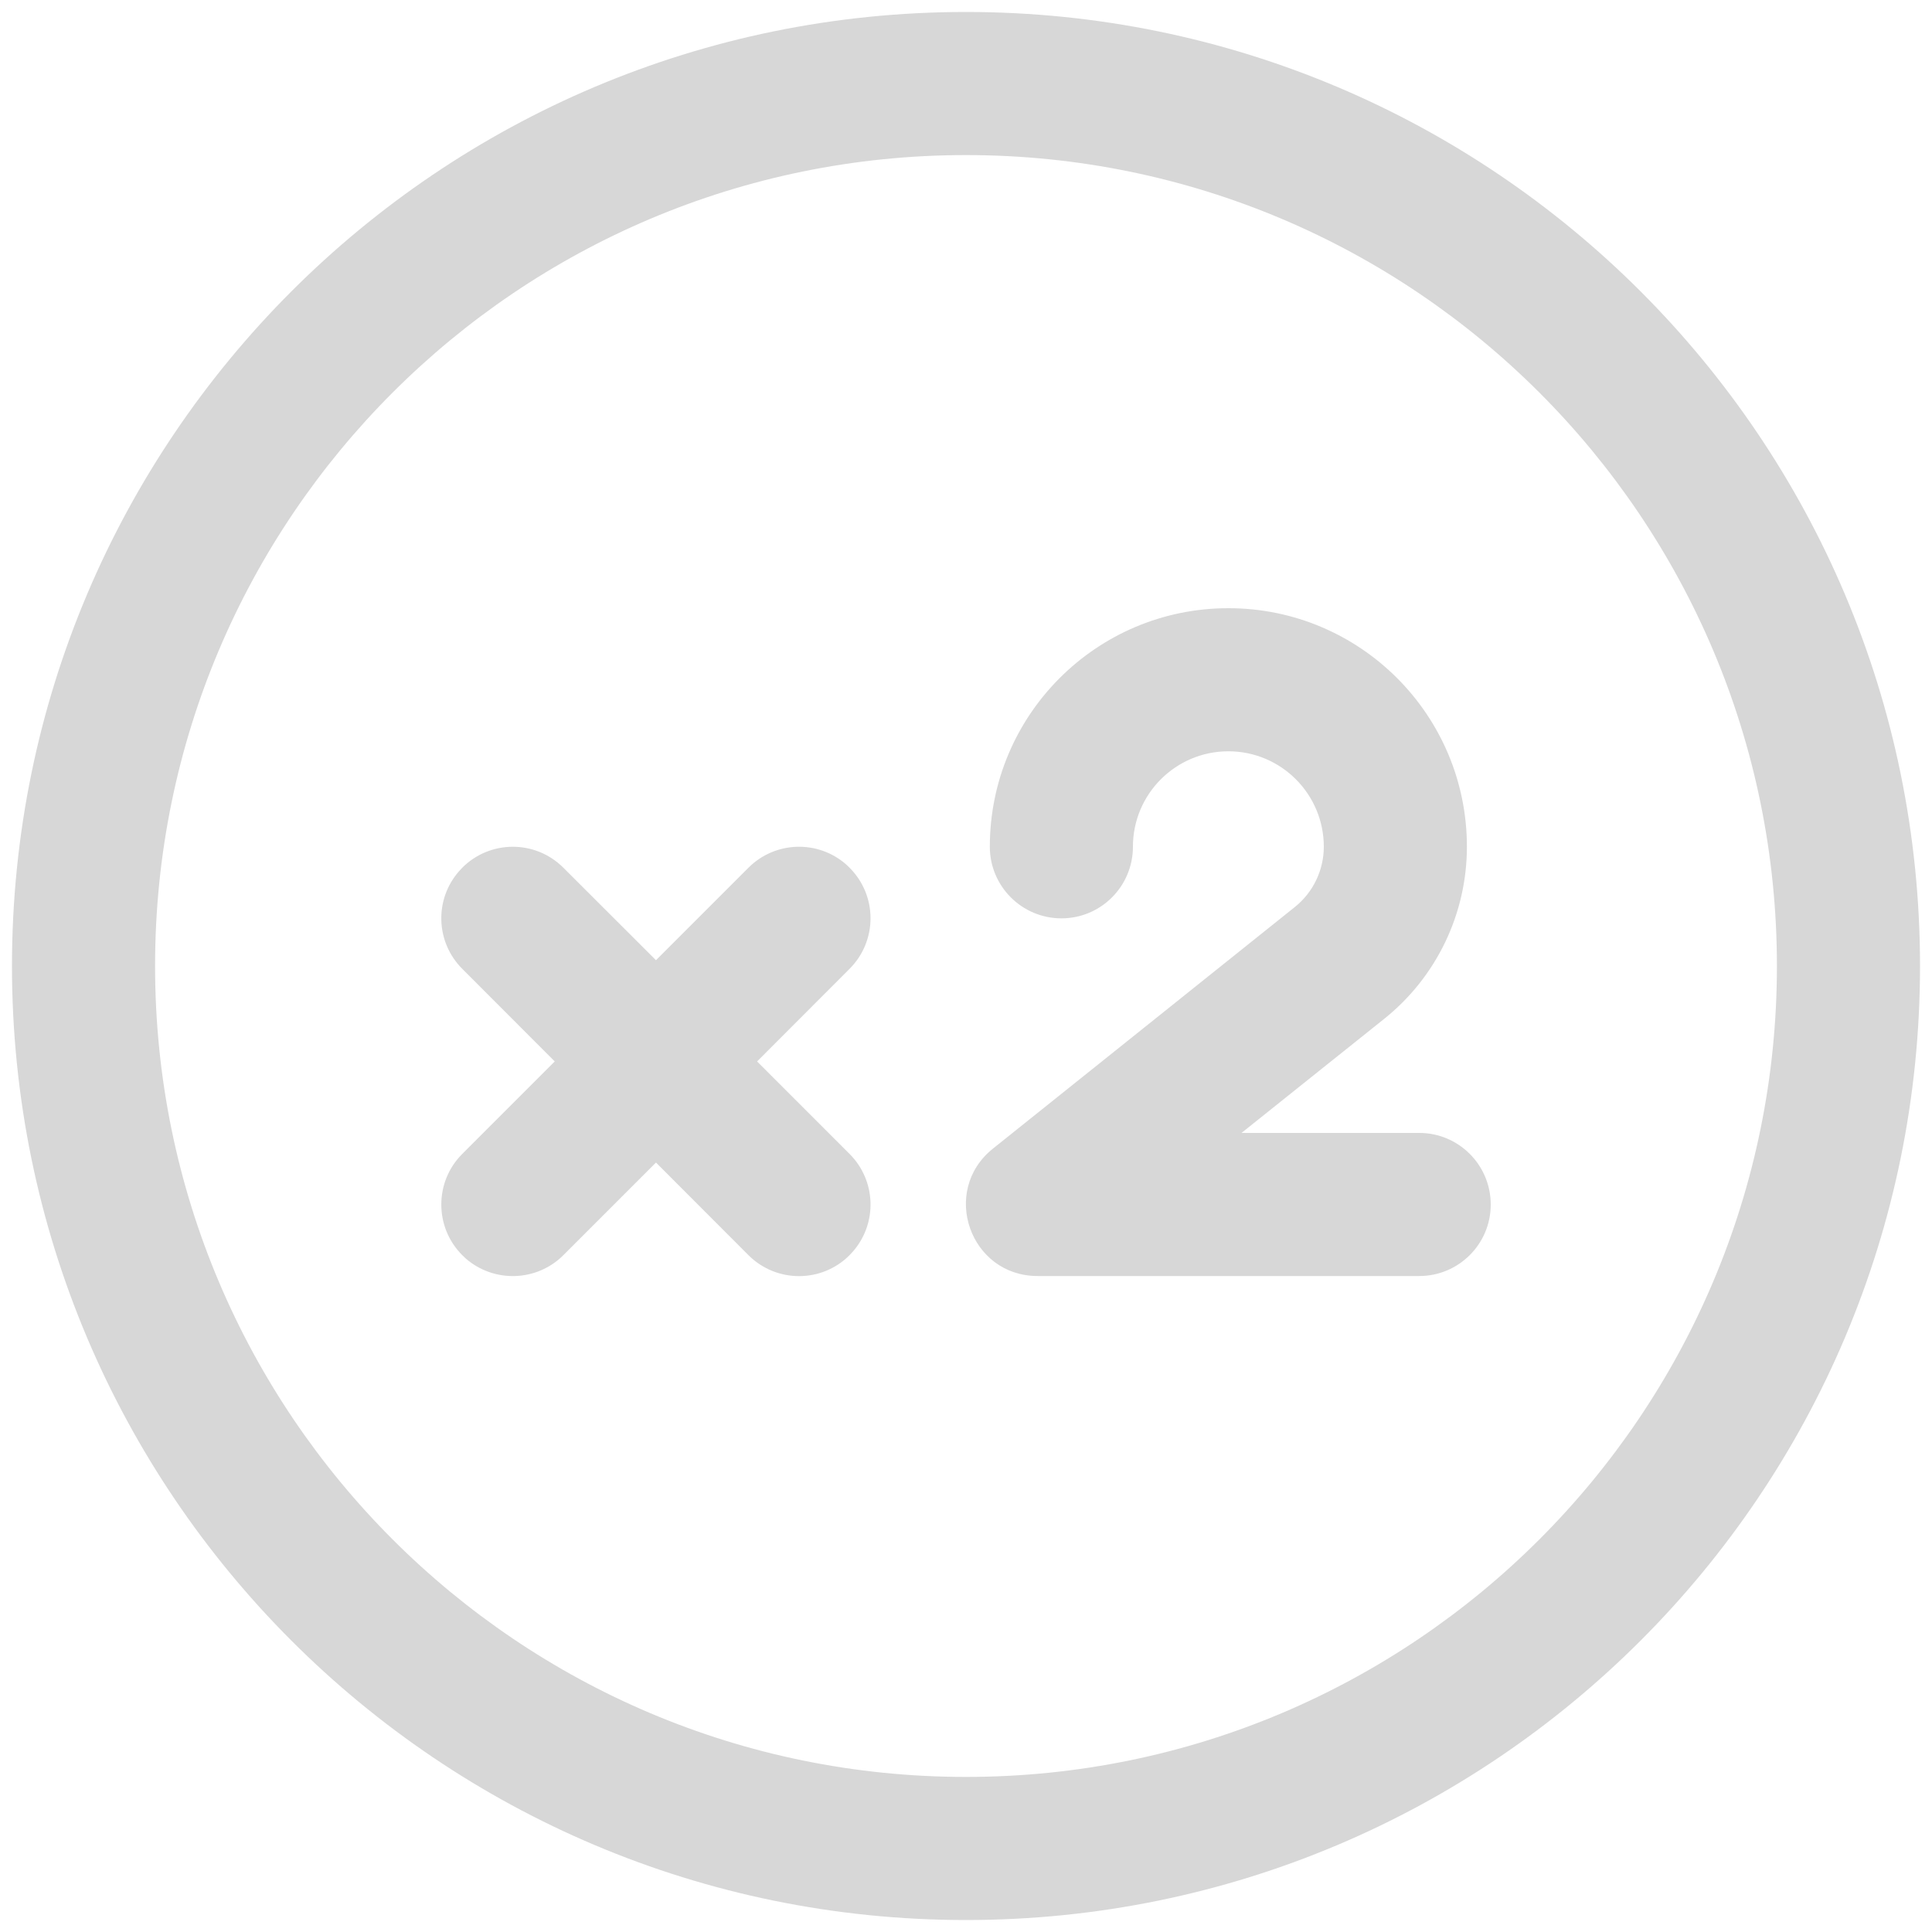 ﻿<?xml version="1.0" encoding="utf-8"?>
<svg version="1.1" xmlns:xlink="http://www.w3.org/1999/xlink" width="15px" height="15px" xmlns="http://www.w3.org/2000/svg">
  <g transform="matrix(1 0 0 1 -611 -568 )">
    <path d="M 0.093 7.5  C 0.093 3.409  3.409 0.093  7.5 0.093  C 11.591 0.093  14.907 3.409  14.907 7.5  C 14.907 11.591  11.591 14.907  7.5 14.907  C 3.409 14.907  0.093 11.591  0.093 7.5  Z M 13.796 7.5  C 13.796 4.023  10.977 1.204  7.5 1.204  C 4.023 1.204  1.204 4.023  1.204 7.5  C 1.204 10.977  4.023 13.796  7.5 13.796  C 10.977 13.796  13.796 10.977  13.796 7.5  Z M 7.685 6.574  C 7.685 5.551  8.514 4.722  9.537 4.722  C 10.56 4.722  11.389 5.551  11.389 6.574  C 11.389 7.094  11.153 7.586  10.746 7.911  L 9.639 8.796  L 11.019 8.796  C 11.325 8.796  11.574 9.045  11.574 9.352  C 11.574 9.659  11.325 9.907  11.019 9.907  L 8.056 9.907  C 7.53 9.907  7.299 9.246  7.709 8.918  L 10.052 7.043  C 10.195 6.929  10.278 6.756  10.278 6.574  C 10.278 6.165  9.946 5.833  9.537 5.833  C 9.128 5.833  8.796 6.165  8.796 6.574  C 8.796 6.881  8.548 7.13  8.241 7.13  C 7.934 7.13  7.685 6.881  7.685 6.574  Z M 3.564 6.764  L 3.589 6.737  C 3.806 6.52  4.157 6.52  4.374 6.737  L 5.093 7.455  L 5.811 6.737  C 6.018 6.53  6.35 6.519  6.57 6.712  L 6.596 6.737  C 6.813 6.954  6.813 7.305  6.596 7.522  L 5.878 8.241  L 6.596 8.959  C 6.803 9.166  6.814 9.498  6.621 9.718  L 6.596 9.745  C 6.38 9.962  6.028 9.962  5.811 9.745  L 5.093 9.026  L 4.374 9.745  C 4.167 9.952  3.835 9.962  3.615 9.77  L 3.589 9.745  C 3.372 9.528  3.372 9.176  3.589 8.959  L 4.307 8.241  L 3.589 7.522  C 3.382 7.315  3.371 6.984  3.564 6.764  Z " fill-rule="nonzero" fill="#d7d7d7" stroke="none" transform="matrix(1 0 0 1 611 568 )" />
  </g>
</svg>
